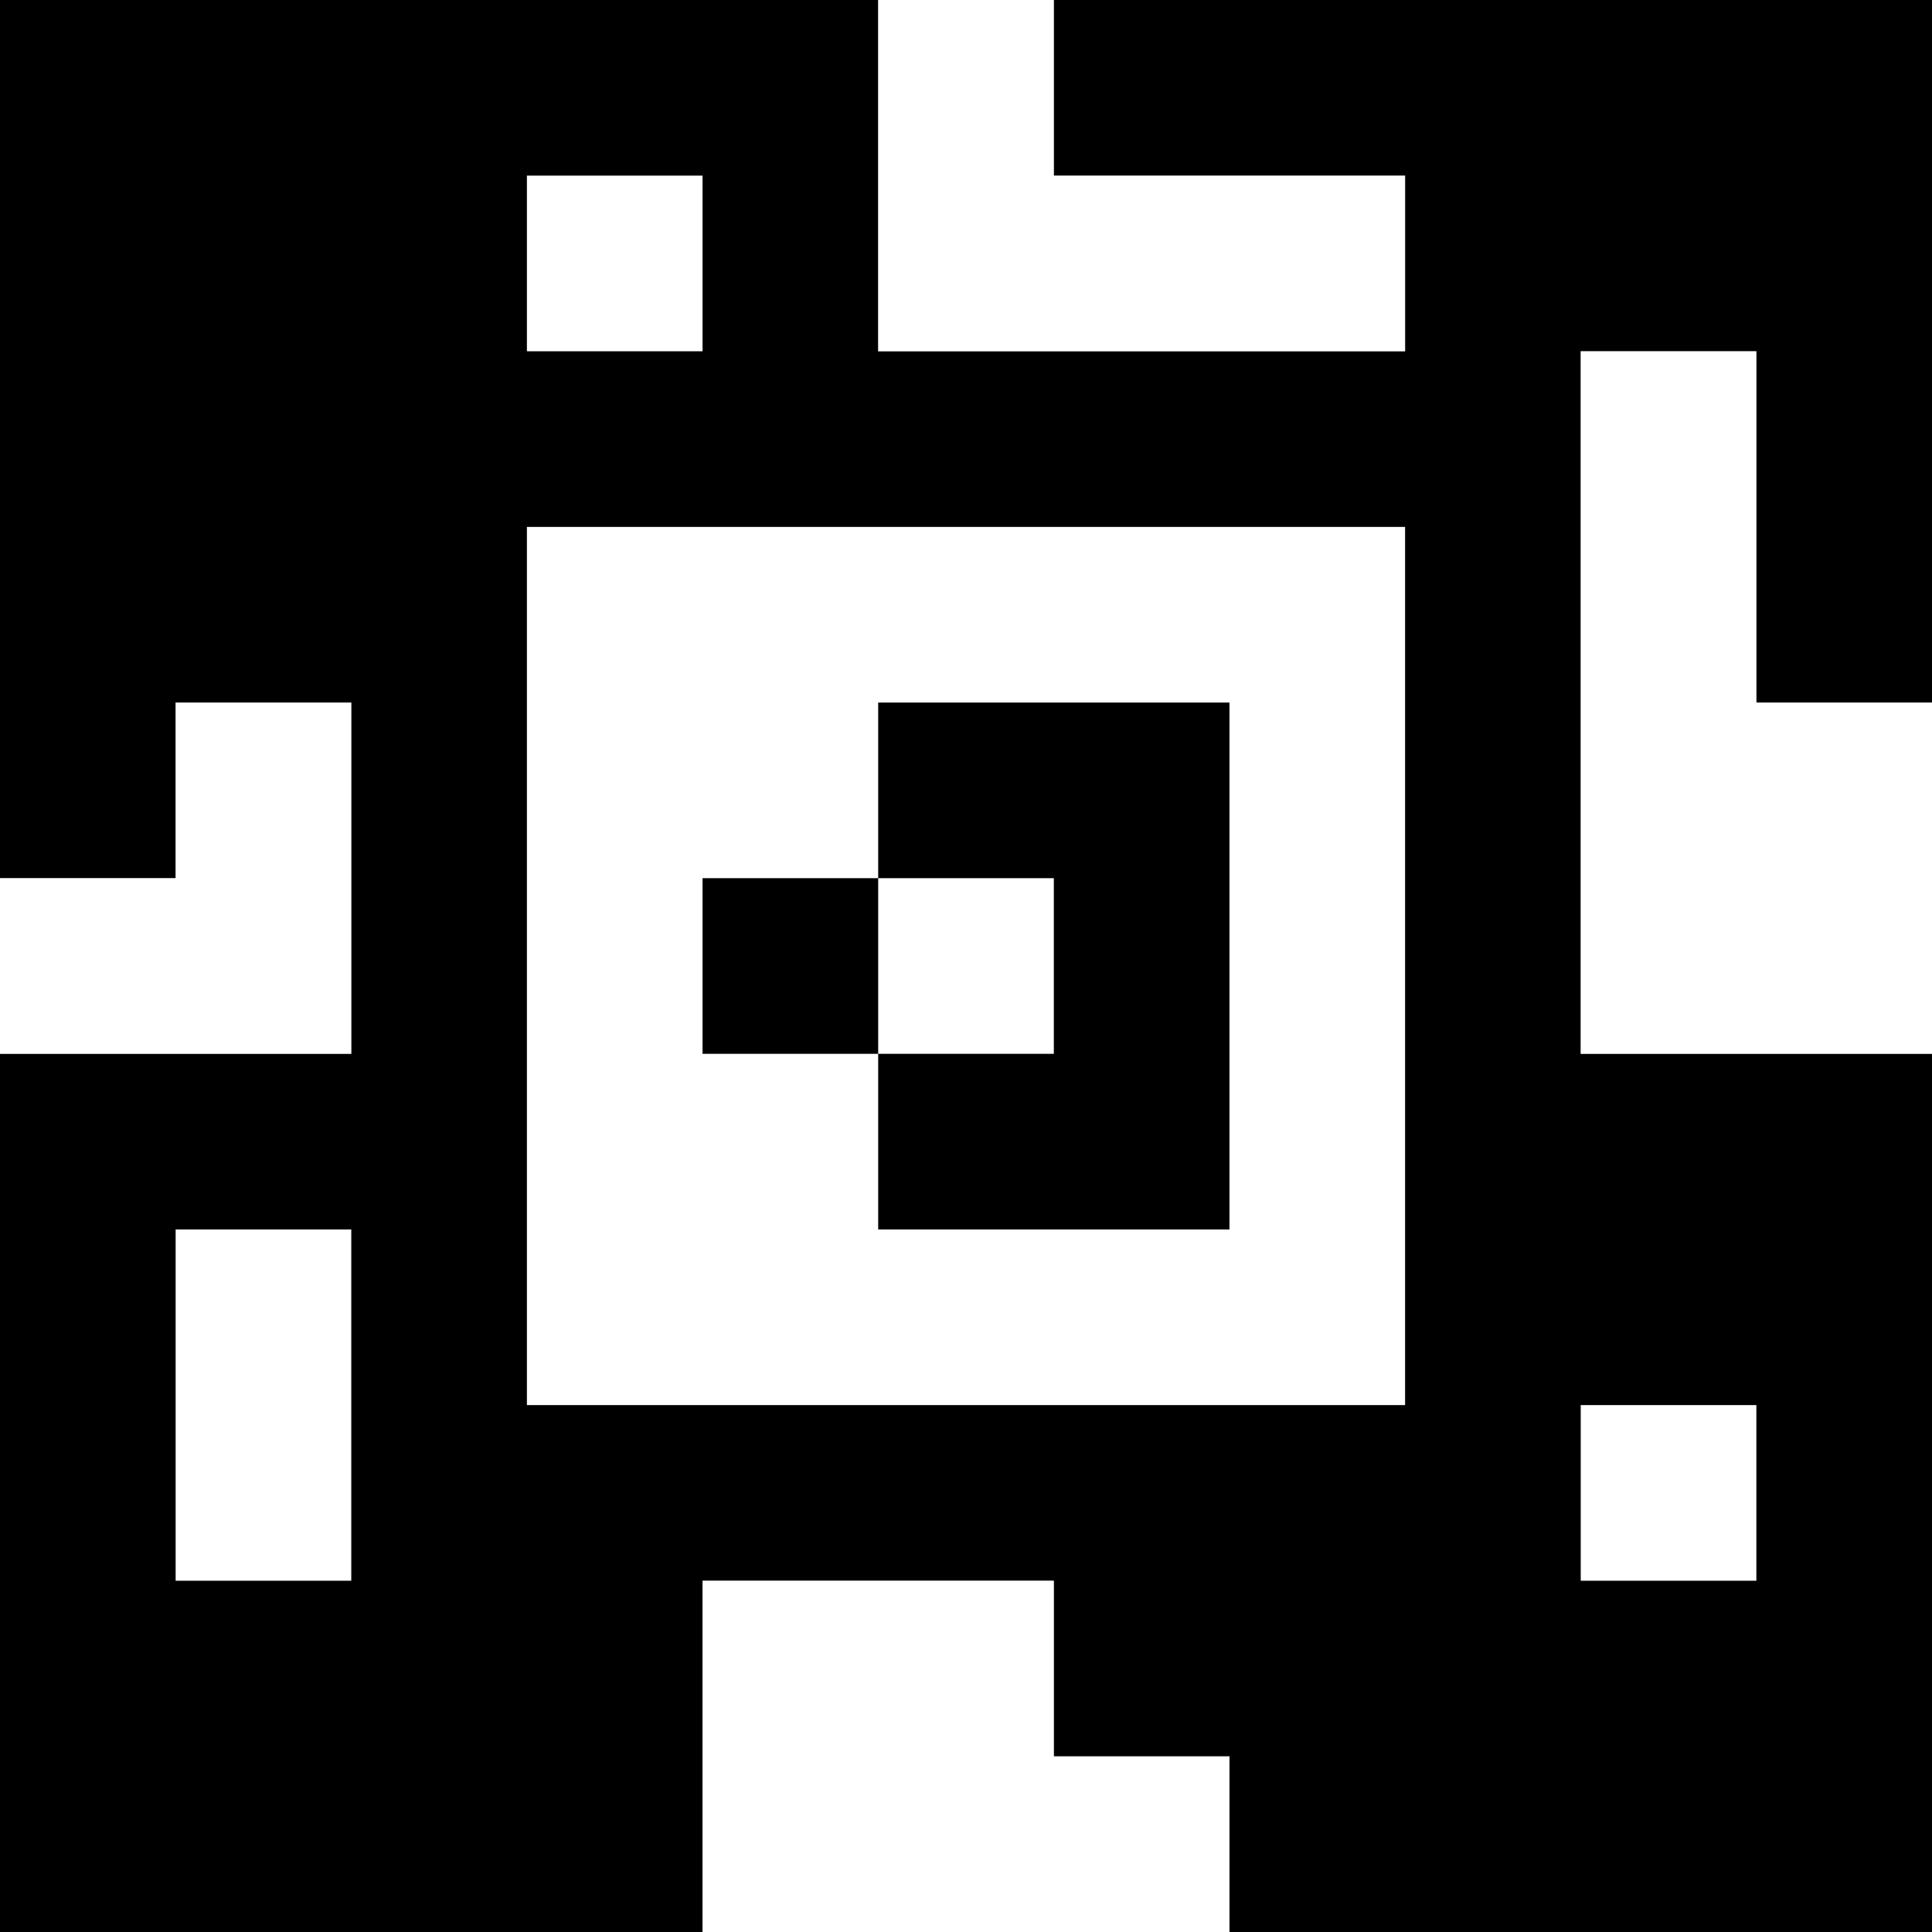 <?xml version="1.0" standalone="yes"?>
<svg xmlns="http://www.w3.org/2000/svg" width="110" height="110">
<rect width="100%" height="100%" fill="#808080" stroke="none"/>
<path style="fill:#000000; stroke:none;" d="M0 0L0 50L10 50L10 40L20 40L20 60L0 60L0 110L40 110L40 90L60 90L60 100L70 100L70 110L110 110L110 60L90 60L90 20L100 20L100 40L110 40L110 0L60 0L60 10L80 10L80 20L50 20L50 0L0 0z"/>
<path style="fill:#ffffff; stroke:none;" d="M50 0L50 20L80 20L80 10L60 10L60 0L50 0M30 10L30 20L40 20L40 10L30 10M90 20L90 60L110 60L110 40L100 40L100 20L90 20M30 30L30 80L80 80L80 30L30 30M10 40L10 50L0 50L0 60L20 60L20 40L10 40z"/>
<path style="fill:#000000; stroke:none;" d="M50 40L50 50L40 50L40 60L50 60L50 70L70 70L70 40L50 40z"/>
<path style="fill:#ffffff; stroke:none;" d="M50 50L50 60L60 60L60 50L50 50M10 70L10 90L20 90L20 70L10 70M90 80L90 90L100 90L100 80L90 80M40 90L40 110L70 110L70 100L60 100L60 90L40 90z"/>
</svg>
